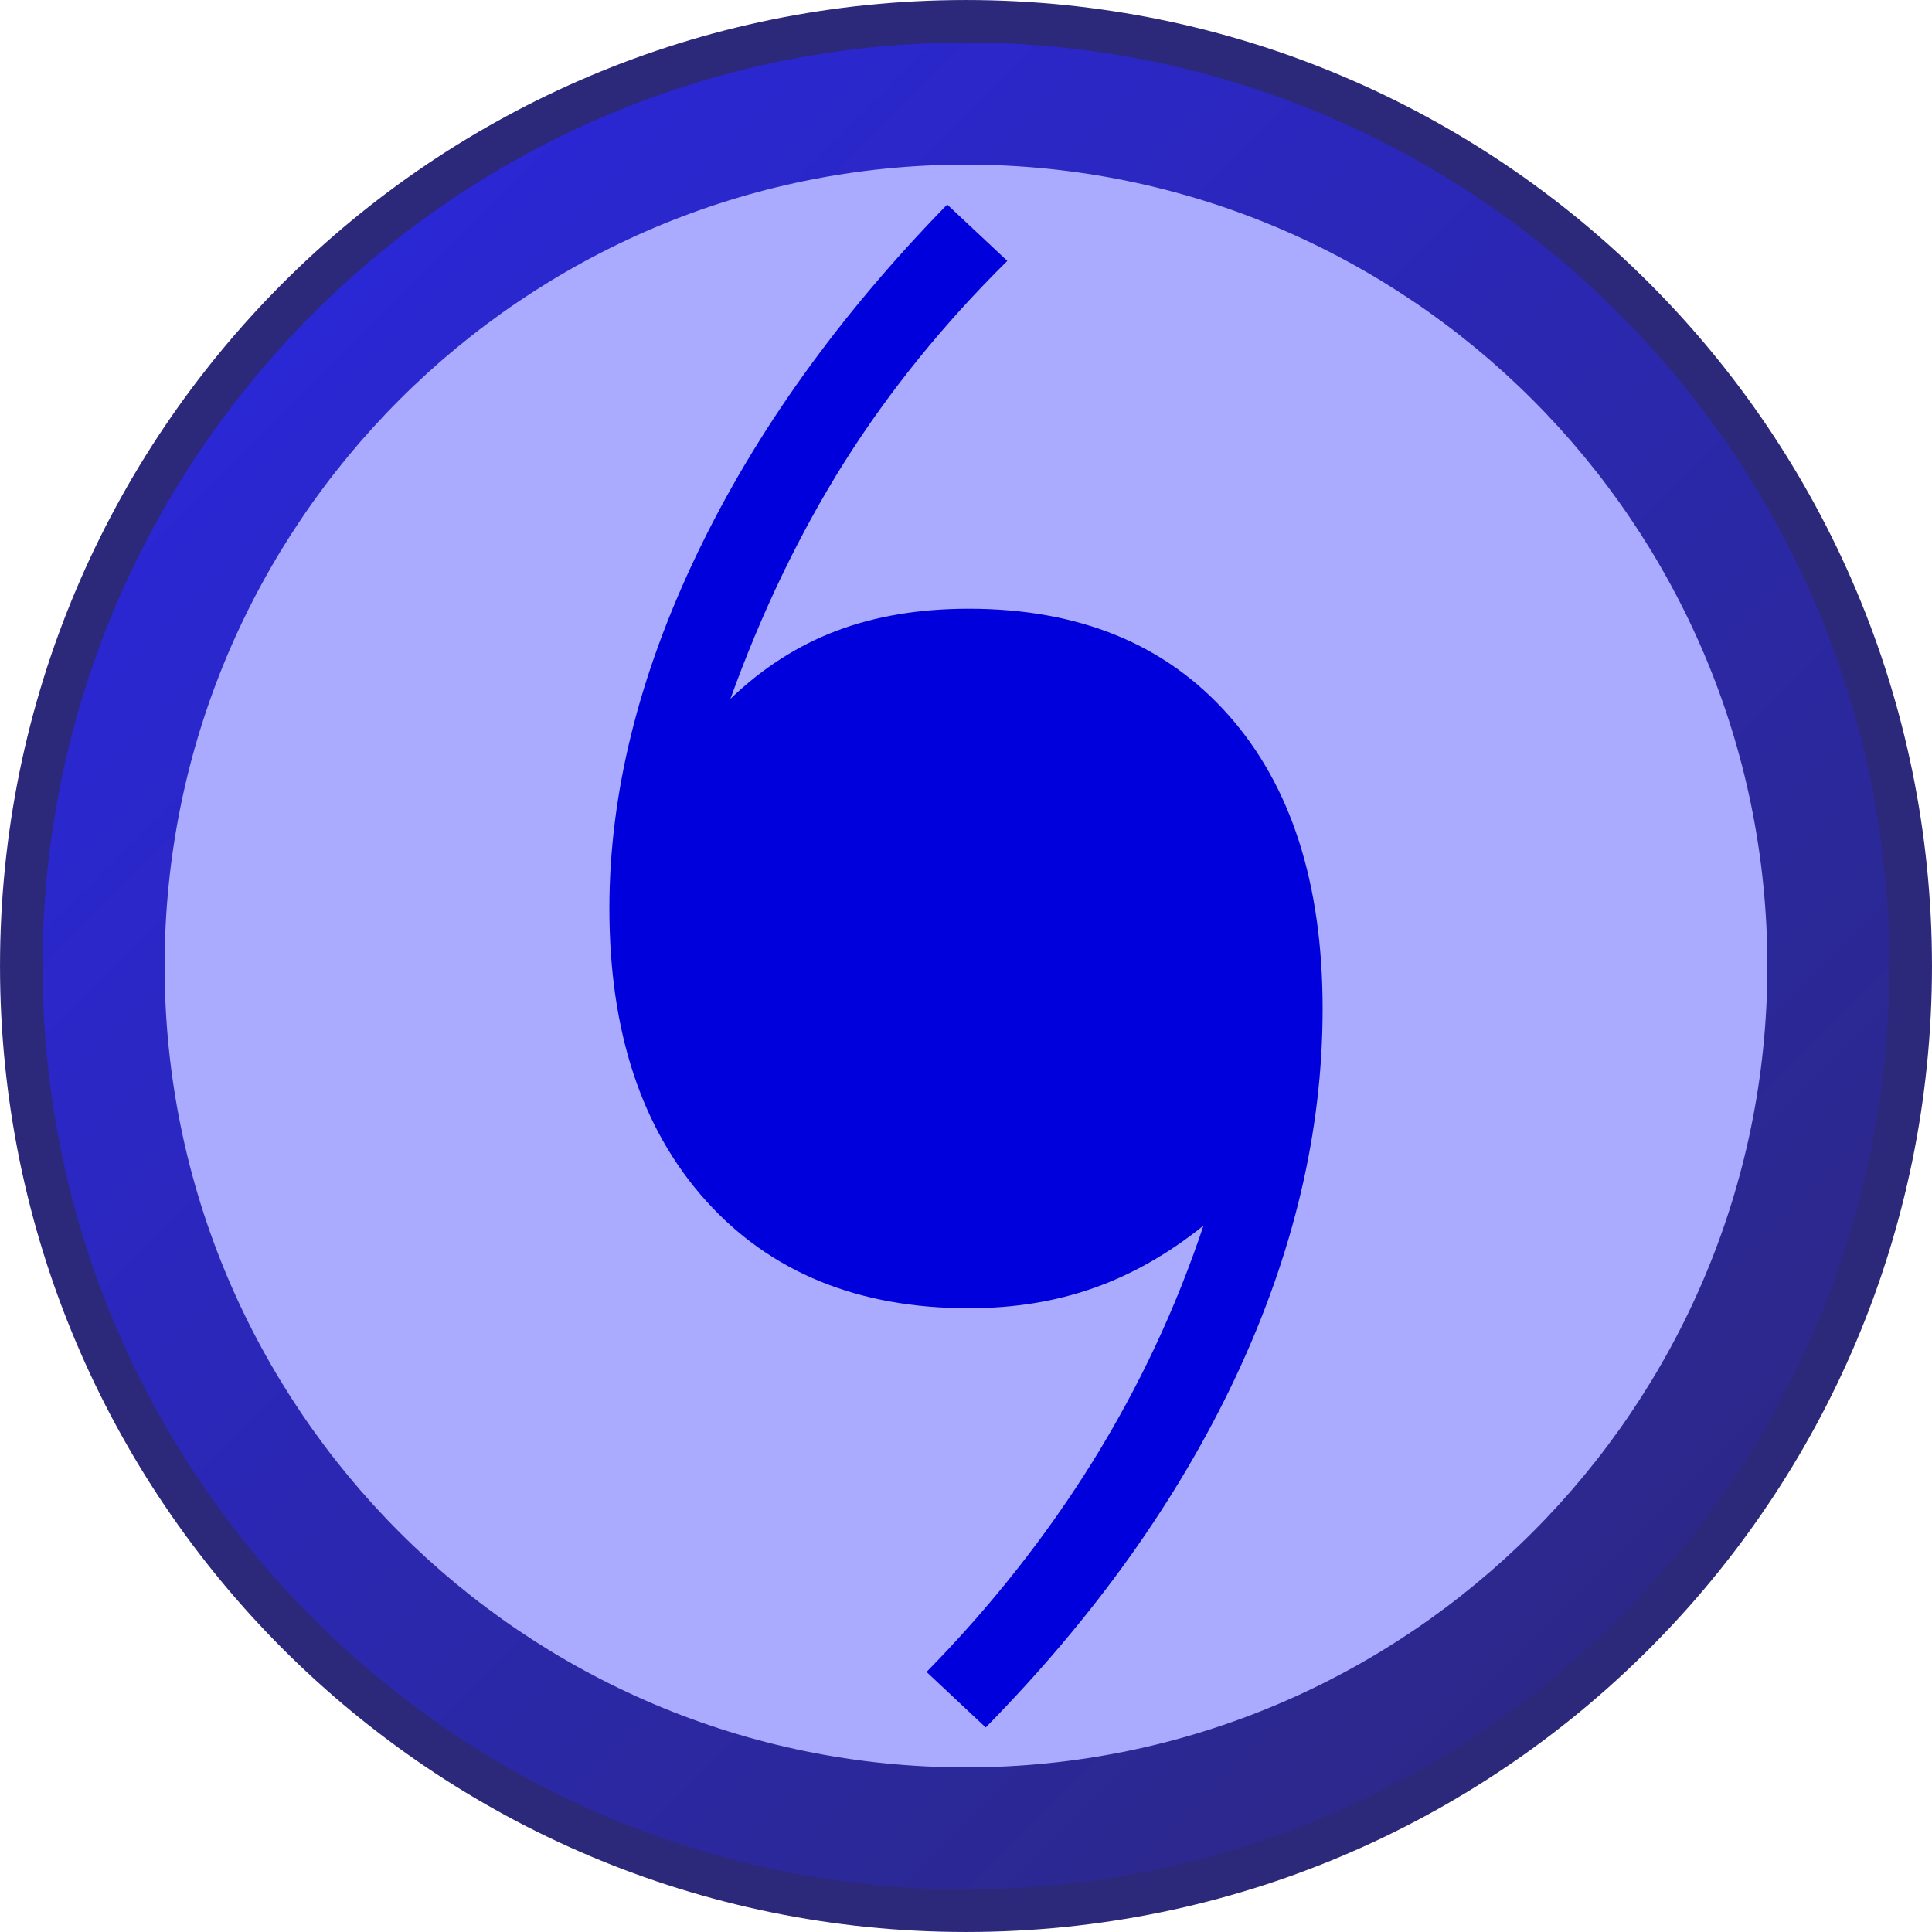 <?xml version="1.0" encoding="UTF-8" standalone="no"?>
<!-- Creator: CorelDRAW -->
<svg
   xmlns:dc="http://purl.org/dc/elements/1.1/"
   xmlns:cc="http://web.resource.org/cc/"
   xmlns:rdf="http://www.w3.org/1999/02/22-rdf-syntax-ns#"
   xmlns:svg="http://www.w3.org/2000/svg"
   xmlns="http://www.w3.org/2000/svg"
   xmlns:xlink="http://www.w3.org/1999/xlink"
   xmlns:sodipodi="http://sodipodi.sourceforge.net/DTD/sodipodi-0.dtd"
   xmlns:inkscape="http://www.inkscape.org/namespaces/inkscape"
   xml:space="preserve"
   width="32"
   height="32"
   shape-rendering="geometricPrecision"
   text-rendering="geometricPrecision"
   image-rendering="optimizeQuality"
   fill-rule="evenodd"
   clip-rule="evenodd"
   viewBox="0 0 48 48"
   id="svg2"
   sodipodi:version="0.32"
   inkscape:version="0.44"
   sodipodi:docname="Hurricane warning icon.svg"
   sodipodi:docbase="C:\Documents and Settings\Virax\Bureau"
   version="1.0"><sodipodi:namedview
   inkscape:window-height="785"
   inkscape:window-width="1152"
   inkscape:pageshadow="2"
   inkscape:pageopacity="0.0"
   guidetolerance="10.0"
   gridtolerance="10.0"
   objecttolerance="10.0"
   borderopacity="1.0"
   bordercolor="#666666"
   pagecolor="#ffffff"
   id="base"
   width="32px"
   height="32px"
   borderlayer="false"
   showgrid="false"
   inkscape:zoom="12.270846"
   inkscape:cx="24.000018"
   inkscape:cy="10.96094"
   inkscape:window-x="-4"
   inkscape:window-y="-4"
   inkscape:current-layer="svg2"
   showborder="false"
   inkscape:showpageshadow="false"
   inkscape:object-paths="false"
   inkscape:guide-bbox="false" />
 <defs
   id="defs4"><linearGradient
     id="id0"
     gradientUnits="userSpaceOnUse"
     x1="2.941"
     y1="2.941"
     x2="45.059"
     y2="45.059">
     <stop
   offset="0"
   stop-color="#2427DA"
   id="stop7"
   style="stop-color:#2a27E4;stop-opacity:1;" />
     <stop
   offset="1"
   stop-color="#2C287A"
   id="stop9" />
    </linearGradient><linearGradient
     inkscape:collect="always"
     xlink:href="#id0"
     id="linearGradient1911"
     gradientUnits="userSpaceOnUse"
     x1="2.941"
     y1="2.941"
     x2="45.059"
     y2="45.059"
     gradientTransform="matrix(1.09,0,0,1.09,-2.148,-2.148)" /></defs>
 <path
   id="_162240840"
   d="M 47.243,24 C 47.243,36.837 36.836,47.243 24,47.243 C 11.164,47.243 0.757,36.837 0.757,24 C 0.757,11.163 11.164,0.757 24,0.757 C 36.836,0.757 47.243,11.163 47.243,24 z "
   style="fill:#AAAAFF;fill-rule:nonzero" /><path
   id="_162240584"
   d="M 47.243,24 C 47.243,36.837 36.836,47.243 24,47.243 C 11.164,47.243 0.757,36.837 0.757,24 C 0.757,11.163 11.164,0.757 24,0.757 C 36.836,0.757 47.243,11.163 47.243,24 z "
   style="fill:none;fill-rule:nonzero;stroke:#2c287a;stroke-width:1.513;stroke-linecap:round;stroke-linejoin:round" /><path
   id="_162243304"
   d="M 4.09,24 C 4.09,13.022 13.022,4.09 24,4.09 C 34.978,4.09 43.91,13.022 43.91,24 C 43.91,34.978 34.978,43.91 24,43.91 C 13.022,43.91 4.09,34.978 4.09,24 L 4.09,24 z M 1.056,23.985 L 1.056,24.015 C 1.065,36.66 11.354,46.944 24,46.944 C 36.651,46.944 46.944,36.651 46.944,24 C 46.944,11.349 36.651,1.056 24,1.056 C 11.354,1.056 1.065,11.34 1.056,23.985 L 1.056,23.985 z "
   style="fill:url(#linearGradient1911);fill-rule:nonzero;stroke:none;stroke-opacity:1" /><path
   id="_162220760"
   d="M 23.533,5.082 L 25.026,6.482 C 23.44,8.05 22.092,9.717 20.98,11.479 C 19.869,13.244 18.925,15.205 18.147,17.363 C 18.94,16.601 19.819,16.037 20.782,15.673 C 21.746,15.307 22.842,15.124 24.07,15.124 C 26.806,15.124 28.954,16.002 30.516,17.761 C 32.079,19.52 32.86,21.955 32.86,25.065 C 32.86,28.1 32.14,31.144 30.704,34.201 C 29.266,37.259 27.195,40.164 24.49,42.918 L 23.02,41.539 C 24.622,39.905 25.997,38.161 27.148,36.311 C 28.298,34.458 29.215,32.505 29.9,30.45 C 29.029,31.15 28.119,31.667 27.171,32.001 C 26.224,32.336 25.189,32.503 24.07,32.503 C 21.318,32.503 19.143,31.612 17.541,29.834 C 15.94,28.053 15.14,25.632 15.14,22.57 C 15.14,19.725 15.867,16.788 17.32,13.756 C 18.773,10.726 20.845,7.835 23.533,5.082 L 23.533,5.082 z "
   style="fill:#0000DD;fill-opacity:1;fill-rule:nonzero" />
</svg>
